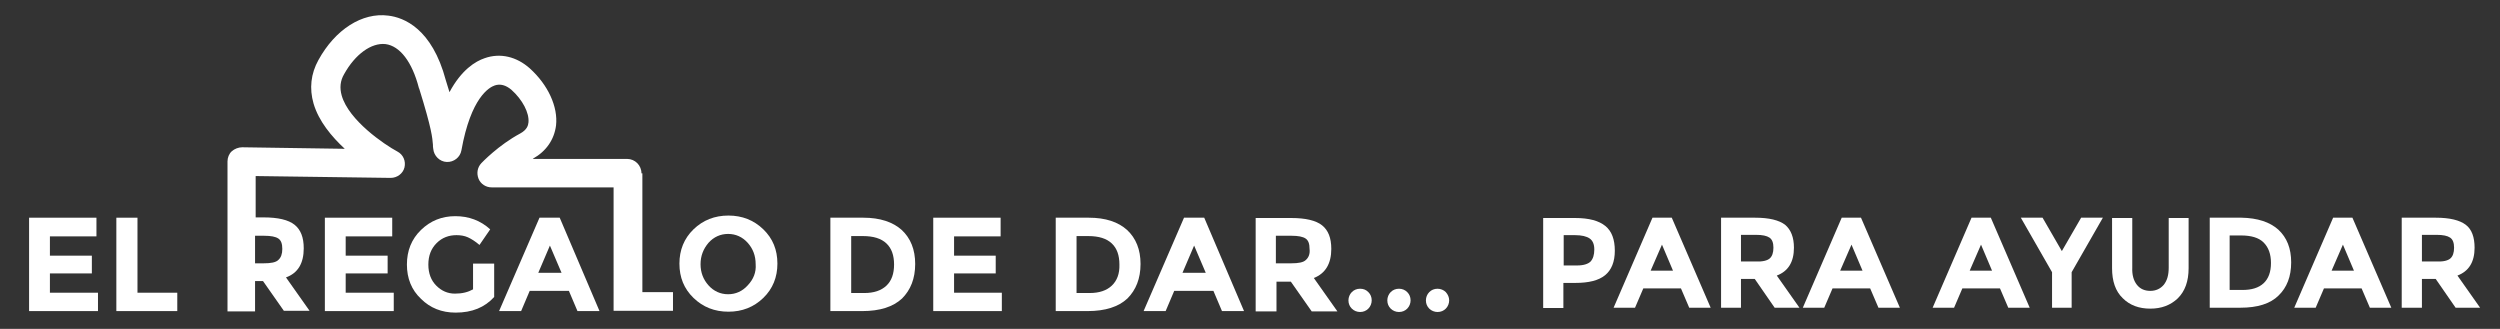 <?xml version="1.0" encoding="utf-8"?>
<!-- Generator: Adobe Illustrator 19.0.0, SVG Export Plug-In . SVG Version: 6.00 Build 0)  -->
<svg version="1.1" id="Layer_1" xmlns="http://www.w3.org/2000/svg" xmlns:xlink="http://www.w3.org/1999/xlink" x="0px" y="0px"
	 width="816.5px" height="107.4px" viewBox="121 367.5 816.5 107.4" style="enable-background:new 121 367.5 816.5 107.4;"
	 xml:space="preserve">
<rect x="121" y="367.5" width="816.5" height="107.4" fill="#333333" stroke="none"/>
<style type="text/css">
	.st0{fill:#FFFFFF;}
</style>
<g>
	<polygon class="st0" points="137.3,456.8 151,456.8 151,451 137.3,451 137.3,444.7 152.5,444.7 152.5,438.6 130.5,438.6 
		130.5,469.1 153,469.1 153,463.1 137.3,463.1 	"/>
	<polygon class="st0" points="165.9,438.6 159,438.6 159,469.1 178.9,469.1 178.9,463.1 165.9,463.1 	"/>
	<polygon class="st0" points="233.9,456.8 247.6,456.8 247.6,451 233.9,451 233.9,444.7 249.1,444.7 249.1,438.6 227.1,438.6 
		227.1,469.1 249.6,469.1 249.6,463.1 233.9,463.1 	"/>
	<path class="st0" d="M275.5,462c-1.6,0.9-3.5,1.4-5.9,1.4s-4.4-0.9-6.1-2.6s-2.6-4-2.6-6.9s0.9-5.2,2.7-7c1.8-1.8,4-2.6,6.5-2.6
		c1.3,0,2.6,0.2,3.7,0.7s2.4,1.3,3.8,2.5l3.5-5.1c-3.2-2.9-7-4.3-11.4-4.3s-8.1,1.5-11.2,4.5c-3.1,3-4.6,6.8-4.6,11.3
		s1.5,8.3,4.6,11.2c3,3,6.8,4.5,11.3,4.5c5.4,0,9.5-1.7,12.6-5.1v-10.9h-6.9V462z"/>
	<path class="st0" d="M297.2,438.6L284,469.1h7.2l2.8-6.6h12.8l2.8,6.6h7.2l-13-30.5H297.2z M296.8,456.6l3.8-8.9l3.8,8.9H296.8z"/>
	<path class="st0" d="M358.9,437.9c-4.5,0-8.3,1.5-11.4,4.5s-4.6,6.8-4.6,11.2c0,4.5,1.5,8.2,4.6,11.2s6.9,4.5,11.4,4.5
		s8.3-1.5,11.4-4.5s4.6-6.8,4.6-11.2c0-4.5-1.5-8.2-4.6-11.2C367.2,439.4,363.4,437.9,358.9,437.9z M365.2,460.7
		c-1.7,1.9-3.9,2.9-6.4,2.9s-4.7-1-6.4-2.9c-1.7-1.9-2.6-4.2-2.6-6.9c0-2.7,0.9-5,2.6-7c1.7-1.9,3.9-2.9,6.4-2.9s4.7,1,6.4,2.9
		c1.7,1.9,2.6,4.2,2.6,7C368,456.4,367.1,458.7,365.2,460.7z"/>
	<path class="st0" d="M403,438.6h-10.8v30.5h10.4c5.8,0,10.1-1.4,13-4.1c2.8-2.8,4.3-6.5,4.3-11.3c0-4.7-1.5-8.4-4.4-11.1
		C412.6,440,408.4,438.6,403,438.6z M410.5,460.8c-1.7,1.6-4.1,2.4-7.2,2.4H399v-18.6h3.8c3.5,0,6,0.8,7.7,2.4s2.5,3.9,2.5,6.9
		S412.2,459.2,410.5,460.8z"/>
	<polygon class="st0" points="432.6,456.8 446.2,456.8 446.2,451 432.6,451 432.6,444.7 447.8,444.7 447.8,438.6 425.8,438.6 
		425.8,469.1 448.2,469.1 448.2,463.1 432.6,463.1 	"/>
	<path class="st0" d="M476.6,438.6h-10.8v30.5h10.4c5.8,0,10.1-1.4,13-4.1c2.8-2.8,4.3-6.5,4.3-11.3c0-4.7-1.5-8.4-4.4-11.1
		C486.2,440,482.1,438.6,476.6,438.6z M484.1,460.8c-1.7,1.6-4.1,2.4-7.2,2.4h-4.3v-18.6h3.8c3.5,0,6,0.8,7.7,2.4s2.5,3.9,2.5,6.9
		C486.7,456.9,485.8,459.2,484.1,460.8z"/>
	<path class="st0" d="M507.7,438.6l-13.2,30.5h7.2l2.8-6.6h12.8l2.8,6.6h7.2l-13-30.5H507.7z M507.2,456.6l3.8-8.9l3.8,8.9H507.2z"
		/>
	<path class="st0" d="M555.8,448.8c0-3.6-1-6.1-3-7.7s-5.4-2.4-10.1-2.4h-11.6v30.5h6.8v-9.7h4.7l6.8,9.7h8.4l-7.7-10.9
		C553.9,456.8,555.8,453.6,555.8,448.8z M547.5,452.4c-0.8,0.8-2.4,1.1-4.8,1.1h-5v-9h5.1c2.2,0,3.7,0.3,4.6,0.9
		c0.9,0.6,1.3,1.7,1.3,3.4C548.9,450.4,548.4,451.6,547.5,452.4z"/>
	<path class="st0" d="M565.2,461.8c-1.1,0-2,0.4-2.7,1.1s-1.1,1.7-1.1,2.7c0,1.1,0.4,2,1.1,2.7c0.7,0.7,1.7,1.1,2.7,1.1
		c1.1,0,2-0.4,2.7-1.1s1.1-1.7,1.1-2.7c0-1.1-0.4-2-1.1-2.7C567.2,462.2,566.4,461.8,565.2,461.8z"/>
	<path class="st0" d="M577.9,461.8c-1.1,0-2,0.4-2.7,1.1s-1.1,1.7-1.1,2.7c0,1.1,0.4,2,1.1,2.7c0.7,0.7,1.7,1.1,2.7,1.1
		c1.1,0,2-0.4,2.7-1.1s1.1-1.7,1.1-2.7c0-1.1-0.4-2-1.1-2.7C579.9,462.2,579,461.8,577.9,461.8z"/>
	<path class="st0" d="M593.2,462.9c-0.7-0.7-1.7-1.1-2.7-1.1c-1.1,0-2,0.4-2.7,1.1s-1.1,1.7-1.1,2.7c0,1.1,0.4,2,1.1,2.7
		c0.7,0.7,1.7,1.1,2.7,1.1c1.1,0,2-0.4,2.7-1.1s1.1-1.7,1.1-2.7S593.9,463.7,593.2,462.9z"/>
	<path class="st0" d="M330.5,424.1c0-2.6-2.1-4.7-4.7-4.7H295c0,0,0.1,0,0.1-0.1c4.3-2.4,6.9-6.2,7.5-10.8
		c0.7-6.1-2.6-13.3-8.6-18.7c-4.3-3.8-9.6-5.1-14.7-3.3c-3,1-7.6,3.8-11.5,11.1c-0.4-1.2-0.8-2.5-1.2-3.9
		c-4.5-16.9-13.7-20.5-18.8-21.1c-8.5-1.1-17.3,4.5-22.8,14.5c-2.5,4.5-3,9.3-1.6,14.2c1.7,5.8,5.9,10.8,10.2,14.8l-33.5-0.5
		c-1.2,0-2.5,0.5-3.4,1.3s-1.4,2.1-1.4,3.3v49h9v-9.9h2.6l6.8,9.7h8.4l-7.7-10.9c3.9-1.4,5.8-4.6,5.8-9.5c0-3.6-1-6.1-3-7.7
		s-5.4-2.4-10.1-2.4h-2.6V425l44,0.6h0.1c2.1,0,4-1.4,4.5-3.4c0.5-2.1-0.4-4.2-2.3-5.2c-4.3-2.3-15.9-10.2-18.2-18.3
		c-0.7-2.5-0.5-4.8,0.8-7c3.6-6.5,8.9-10.3,13.5-9.8c4.7,0.6,8.7,5.8,10.9,14.3c0,0.1,0,0.1,0.1,0.2c4.2,13.5,4.3,16.1,4.5,18.4
		c0,0.4,0,0.8,0.1,1.3c0.2,2.3,2.1,4.2,4.4,4.3c2.3,0.1,4.4-1.5,4.8-3.8c3.1-17.3,9.1-20.6,10.9-21.2s3.6-0.1,5.4,1.4
		c3.7,3.3,5.9,7.6,5.6,10.7c-0.1,1-0.5,2.4-2.7,3.6c-7.1,3.8-12.5,9.5-12.7,9.7c-1.3,1.4-1.6,3.3-0.9,5.1c0.7,1.7,2.4,2.8,4.3,2.8
		h39.8v9.8l0,0V469l0,0l0,0h9.4l0,0h10v-6.1h-10v-38.8H330.5z M207.3,444.5c2.2,0,3.7,0.3,4.6,0.9c0.9,0.6,1.3,1.7,1.3,3.4
		c0,1.6-0.4,2.8-1.3,3.6c-0.8,0.8-2.4,1.1-4.8,1.1h-2.8v-9H207.3z"/>
</g>
<g>
	<path class="st0" d="M645.3,441.3c2.1,1.7,3.1,4.4,3.1,8.1c0,3.6-1.1,6.3-3.2,8c-2.1,1.7-5.3,2.5-9.7,2.5h-3.9v8.2h-6.6v-29.4h10.4
		C640,438.7,643.2,439.6,645.3,441.3z M640.5,452.9c0.8-0.9,1.2-2.2,1.2-3.9c0-1.7-0.5-2.9-1.5-3.6c-1-0.7-2.6-1.1-4.8-1.1h-3.7v9.9
		h4.4C638.2,454.2,639.7,453.7,640.5,452.9z"/>
	<path class="st0" d="M672.7,468l-2.7-6.3h-12.3l-2.7,6.3h-7l12.7-29.4h6.3l12.7,29.4H672.7z M663.8,447.4l-3.7,8.5h7.3L663.8,447.4
		z"/>
	<path class="st0" d="M706.9,448.4c0,4.7-1.9,7.7-5.6,9.1l7.4,10.5h-8.1l-6.5-9.4h-4.5v9.4h-6.5v-29.4h11.1c4.6,0,7.8,0.8,9.8,2.3
		C705.9,442.5,706.9,445,706.9,448.4z M699,451.9c0.8-0.7,1.2-1.9,1.2-3.5c0-1.6-0.4-2.7-1.3-3.3s-2.3-0.9-4.4-0.9h-4.9v8.7h4.8
		C696.7,453,698.2,452.6,699,451.9z"/>
	<path class="st0" d="M734.5,468l-2.7-6.3h-12.3l-2.7,6.3h-7l12.7-29.4h6.3l12.7,29.4H734.5z M725.7,447.4l-3.7,8.5h7.3L725.7,447.4
		z"/>
	<path class="st0" d="M776.9,468l-2.7-6.3h-12.3l-2.7,6.3h-7l12.7-29.4h6.3l12.7,29.4H776.9z M768,447.4l-3.7,8.5h7.3L768,447.4z"/>
	<path class="st0" d="M797.8,468h-6.6v-11.6l-10.2-17.8h7.1l6.3,10.9l6.3-10.9h7.1l-10.2,17.8V468z"/>
	<path class="st0" d="M818.9,460.5c1.1,1.4,2.6,2,4.4,2s3.3-0.7,4.4-2c1.1-1.4,1.6-3.2,1.6-5.6v-16.2h6.5v16.4
		c0,4.3-1.2,7.5-3.5,9.8c-2.4,2.3-5.4,3.4-9,3.4c-3.7,0-6.7-1.1-9-3.4c-2.4-2.3-3.5-5.6-3.5-9.8v-16.4h6.6v16.2
		C817.3,457.2,817.8,459.1,818.9,460.5z"/>
	<path class="st0" d="M865.1,442.5c2.8,2.6,4.2,6.1,4.2,10.7c0,4.6-1.4,8.2-4.1,10.8c-2.7,2.7-6.9,4-12.5,4h-10v-29.4h10.4
		C858.3,438.7,862.3,440,865.1,442.5z M860.3,460c1.6-1.5,2.4-3.7,2.4-6.6c0-2.9-0.8-5.1-2.4-6.7c-1.6-1.6-4.1-2.3-7.4-2.3h-3.7
		v17.8h4.2C856.4,462.2,858.7,461.5,860.3,460z"/>
	<path class="st0" d="M895,468l-2.7-6.3H880l-2.7,6.3h-7l12.7-29.4h6.3L902,468H895z M886.2,447.4l-3.7,8.5h7.3L886.2,447.4z"/>
	<path class="st0" d="M929.2,448.4c0,4.7-1.9,7.7-5.6,9.1l7.4,10.5H923l-6.5-9.4H912v9.4h-6.6v-29.4h11.1c4.6,0,7.8,0.8,9.8,2.3
		S929.2,445,929.2,448.4z M921.3,451.9c0.8-0.7,1.2-1.9,1.2-3.5c0-1.6-0.4-2.7-1.3-3.3s-2.3-0.9-4.4-0.9H912v8.7h4.8
		C919,453,920.5,452.6,921.3,451.9z"/>
</g>
</svg>
